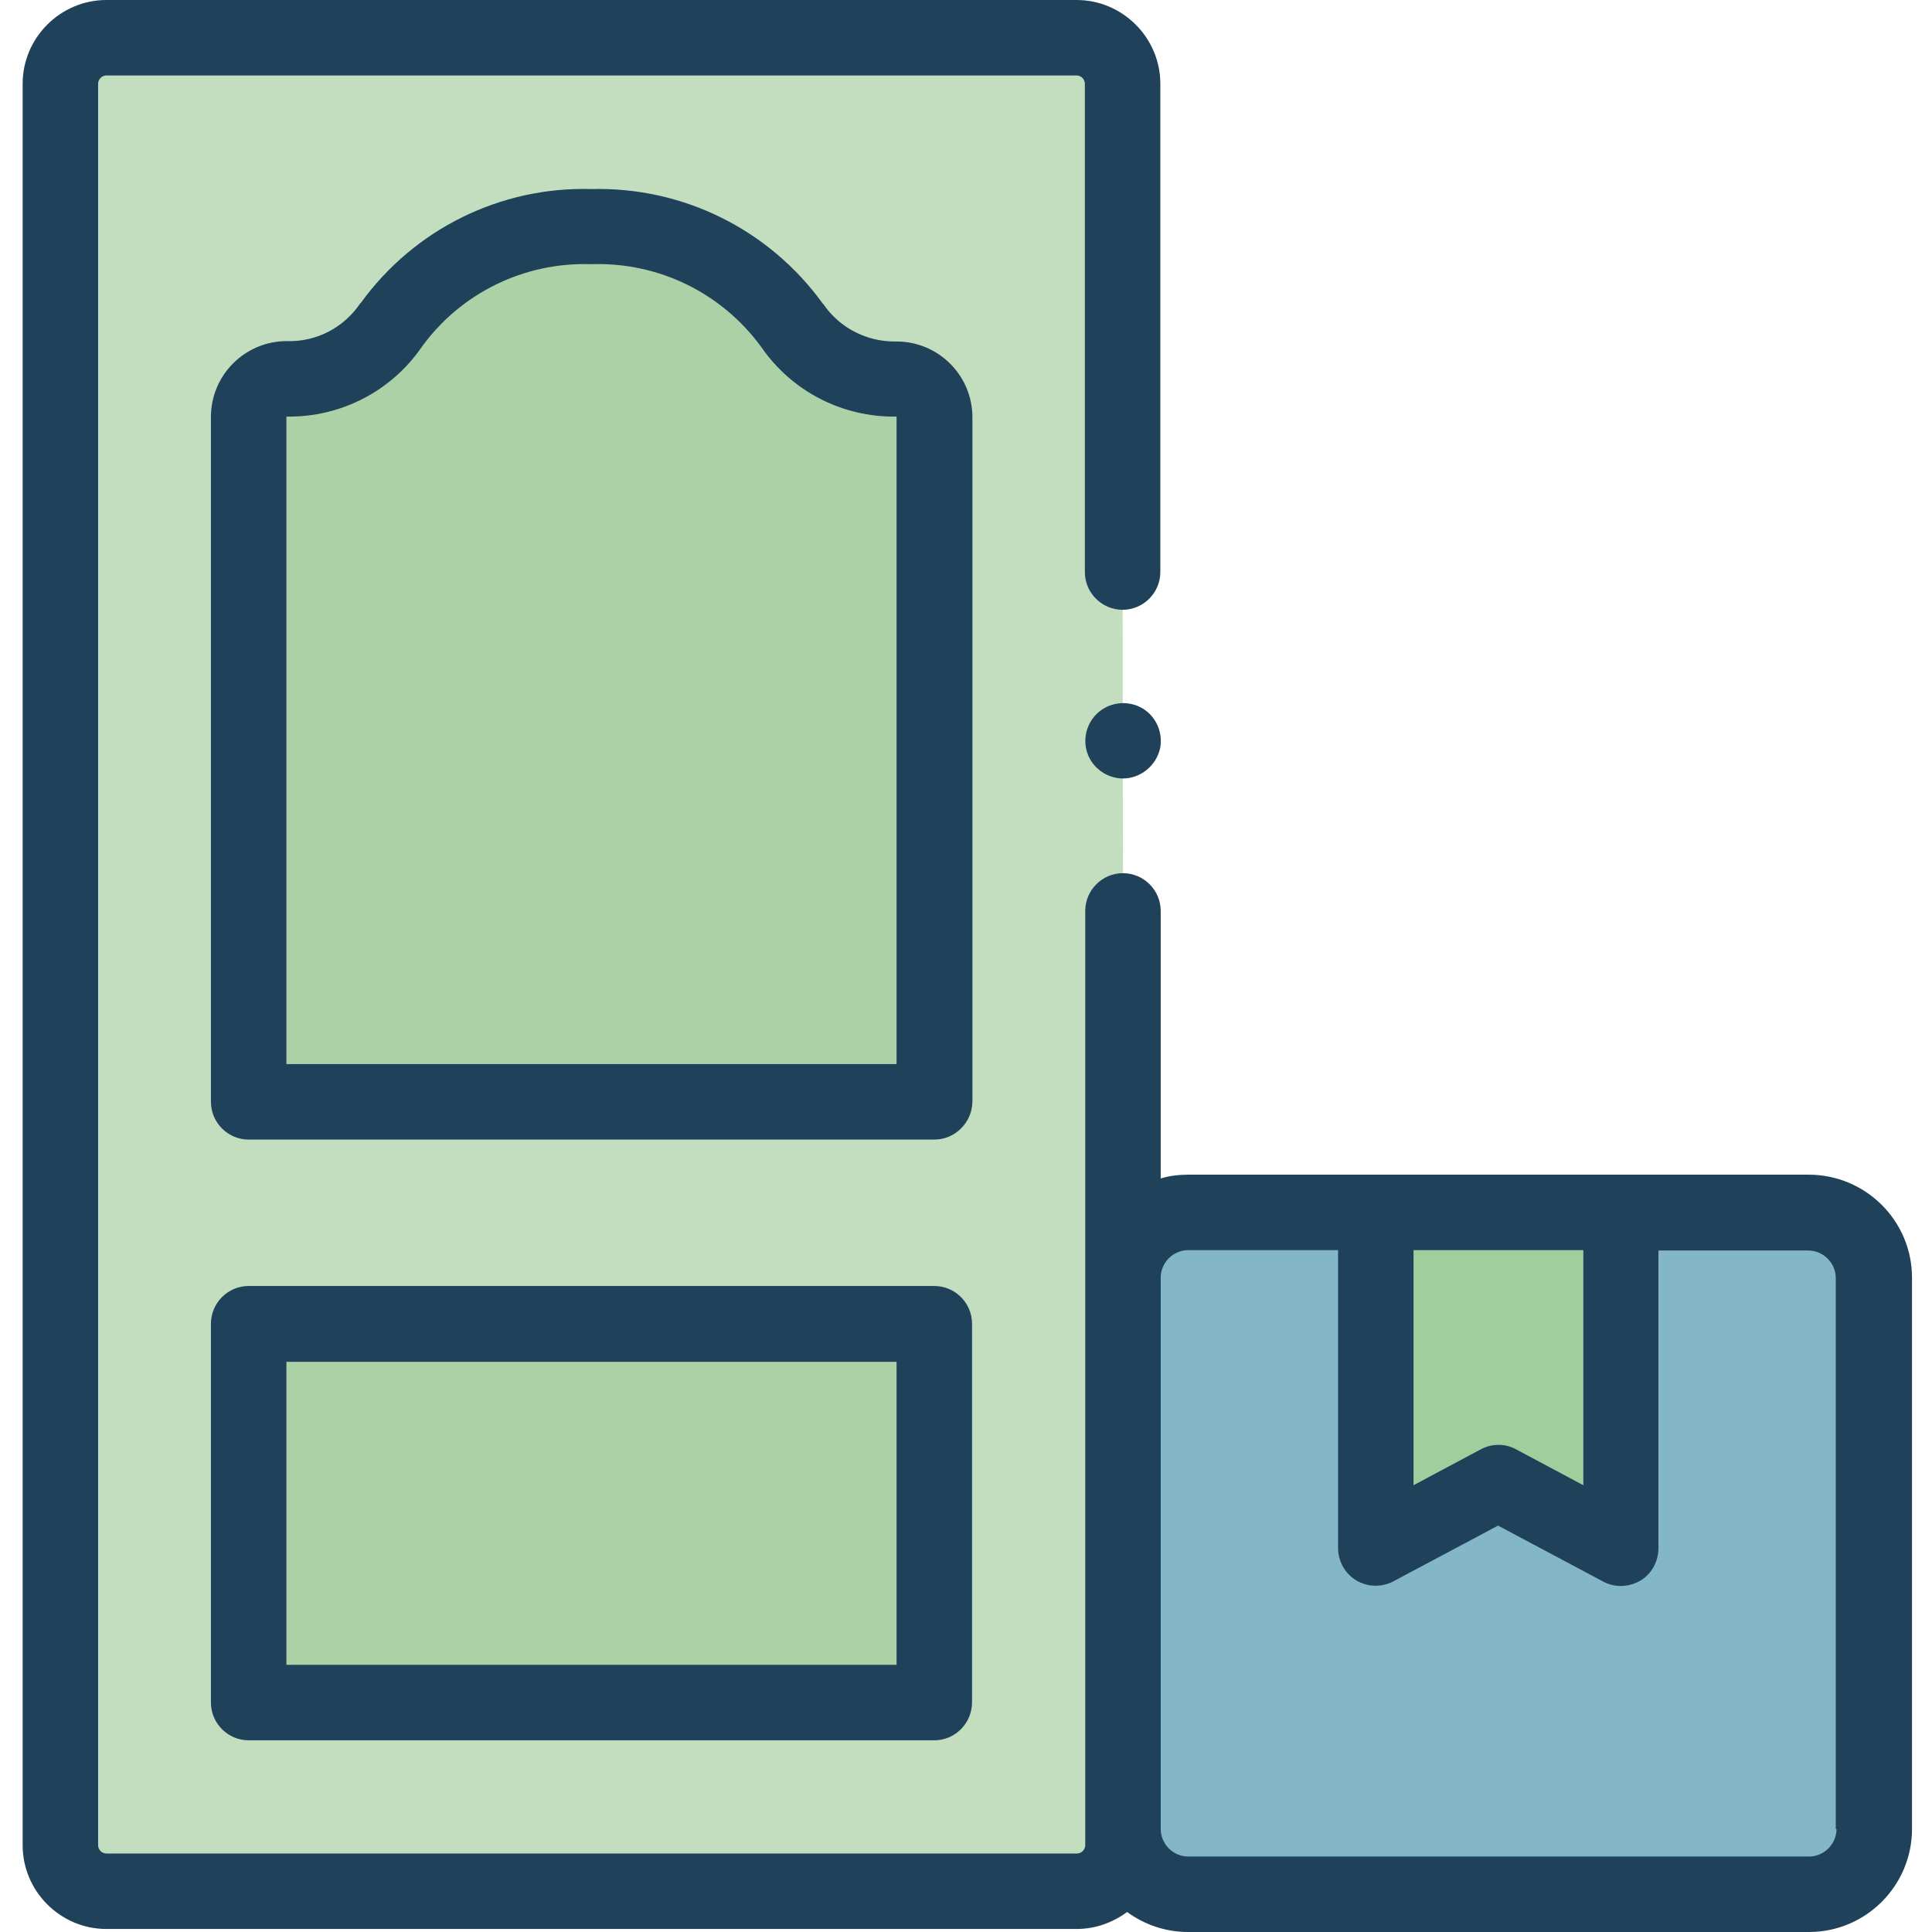 <?xml version="1.0" encoding="utf-8"?>
<!-- Generator: Adobe Illustrator 23.0.3, SVG Export Plug-In . SVG Version: 6.00 Build 0)  -->
<svg version="1.1" id="Capa_1" xmlns="http://www.w3.org/2000/svg" xmlns:xlink="http://www.w3.org/1999/xlink" x="0px" y="0px"
	 viewBox="0 0 512 512" style="enable-background:new 0 0 512 512;" xml:space="preserve">
<style type="text/css">
	.st0{fill:#83B6C6;}
	.st1{fill:#A1CE9D;}
	.st2{fill:#C2DEBF;}
	.st3{fill:#ACD1A7;}
	.st4{fill:#1F415A;}
</style>
<path class="st0" d="M314.9,502h164.4c9.6,0,17.3-7.8,17.3-17.3V338.6c0-9.6-7.8-17.3-17.3-17.3H314.9c-9.6,0-17.3,7.8-17.3,17.3
	v146.1C297.6,494.2,305.3,502,314.9,502z"/>
<path class="st1" d="M429.6,410.2l-32.5-17.3l-32.5,17.3v-88.9h65.1V410.2z"/>
<path class="st2" d="M297.6,241.4V489c0,6.7-5.5,12.2-12.2,12.2H28.2c-6.7,0-12.2-5.5-12.2-12.2V22.2C16,15.5,21.5,10,28.2,10h257.1
	c6.7,0,12.2,5.5,12.2,12.2v129.4"/>
<path class="st3" d="M65.9,350.8h181.7v100.3H65.9V350.8z"/>
<path class="st3" d="M247.6,292V110.5c0-5.6-4.5-10.1-10.1-10.1c-11,0.2-21.4-5.2-27.6-14.3c-12.3-17-32.2-26.7-53.1-26.1
	c-20.9-0.6-40.8,9.2-53.1,26.1c-6.2,9.1-16.6,14.5-27.6,14.3c-5.6,0-10.1,4.5-10.1,10.1V292H247.6z"/>
<path class="st4" d="M247.6,302H65.9c-5.5,0-10-4.5-10-10V110.5c0-11.1,9-20.1,20.1-20.1h0.2c7.7,0.2,14.9-3.6,19.2-9.9
	c0.1-0.1,0.1-0.2,0.2-0.2c14.2-19.6,37-30.9,61.2-30.2c24.2-0.6,47,10.7,61.2,30.3c0.1,0.1,0.1,0.1,0.2,0.2
	c4.3,6.3,11.5,10,19.2,9.9c0.1,0,0.1,0,0.2,0c11.1,0,20.1,9,20.1,20.1V292C257.6,297.5,253.1,302,247.6,302z M75.9,282h161.7V110.5
	c0,0,0-0.1-0.1-0.1c-14.3,0.2-27.7-6.7-35.8-18.5c-10.4-14.2-27-22.4-44.7-21.9c-0.2,0-0.4,0-0.6,0c-17.6-0.5-34.3,7.7-44.6,21.9
	c-8.1,11.8-21.5,18.7-35.8,18.5c-0.1,0-0.1,0.1-0.1,0.1V282z"/>
<path class="st4" d="M247.6,461.2H65.9c-5.5,0-10-4.5-10-10V350.8c0-5.5,4.5-10,10-10h181.7c5.5,0,10,4.5,10,10v100.3
	C257.6,456.7,253.1,461.2,247.6,461.2z M75.9,441.2h161.7v-80.3H75.9V441.2z"/>
<path class="st4" d="M297.6,206.3c-4.2,0-8-2.7-9.4-6.6c-1.4-3.9-0.2-8.4,3.1-11.1c3.3-2.7,8-3,11.6-0.8c3.6,2.2,5.4,6.6,4.5,10.7
	C306.3,203,302.2,206.3,297.6,206.3z"/>
<path class="st4" d="M479.3,311.3H314.9c-2.5,0-5,0.3-7.3,1v-70.9c0-5.5-4.5-10-10-10c-5.5,0-10,4.5-10,10V489c0,1.2-1,2.2-2.2,2.2
	H28.2c-1.2,0-2.2-1-2.2-2.2V22.2c0-1.2,1-2.2,2.2-2.2h257.1c1.2,0,2.2,1,2.2,2.2v129.4c0,5.5,4.5,10,10,10c5.5,0,10-4.5,10-10V22.2
	c0-12.2-10-22.2-22.2-22.2H28.2C16,0,6,10,6,22.2V489c0,12.2,10,22.2,22.2,22.2h257.1c5,0,9.6-1.7,13.4-4.5
	c4.5,3.3,10.1,5.3,16.2,5.3h164.5c15.1,0,27.3-12.3,27.3-27.3V338.6C506.7,323.5,494.4,311.3,479.3,311.3z M419.6,331.3v62.3
	l-17.8-9.5c-2.9-1.6-6.4-1.6-9.4,0l-17.8,9.5v-62.3H419.6z M486.7,484.7c0,4-3.3,7.3-7.3,7.3H314.9c-4,0-7.3-3.3-7.3-7.3V338.6
	c0-4,3.3-7.3,7.3-7.3h39.7v78.9c0,3.5,1.8,6.8,4.8,8.6s6.7,1.9,9.8,0.3l27.8-14.8l27.8,14.8c1.5,0.8,3.1,1.2,4.7,1.2
	c1.8,0,3.6-0.5,5.2-1.4c3-1.8,4.8-5.1,4.8-8.6v-78.9h39.7c4,0,7.3,3.3,7.3,7.3V484.7z"/>
</svg>
